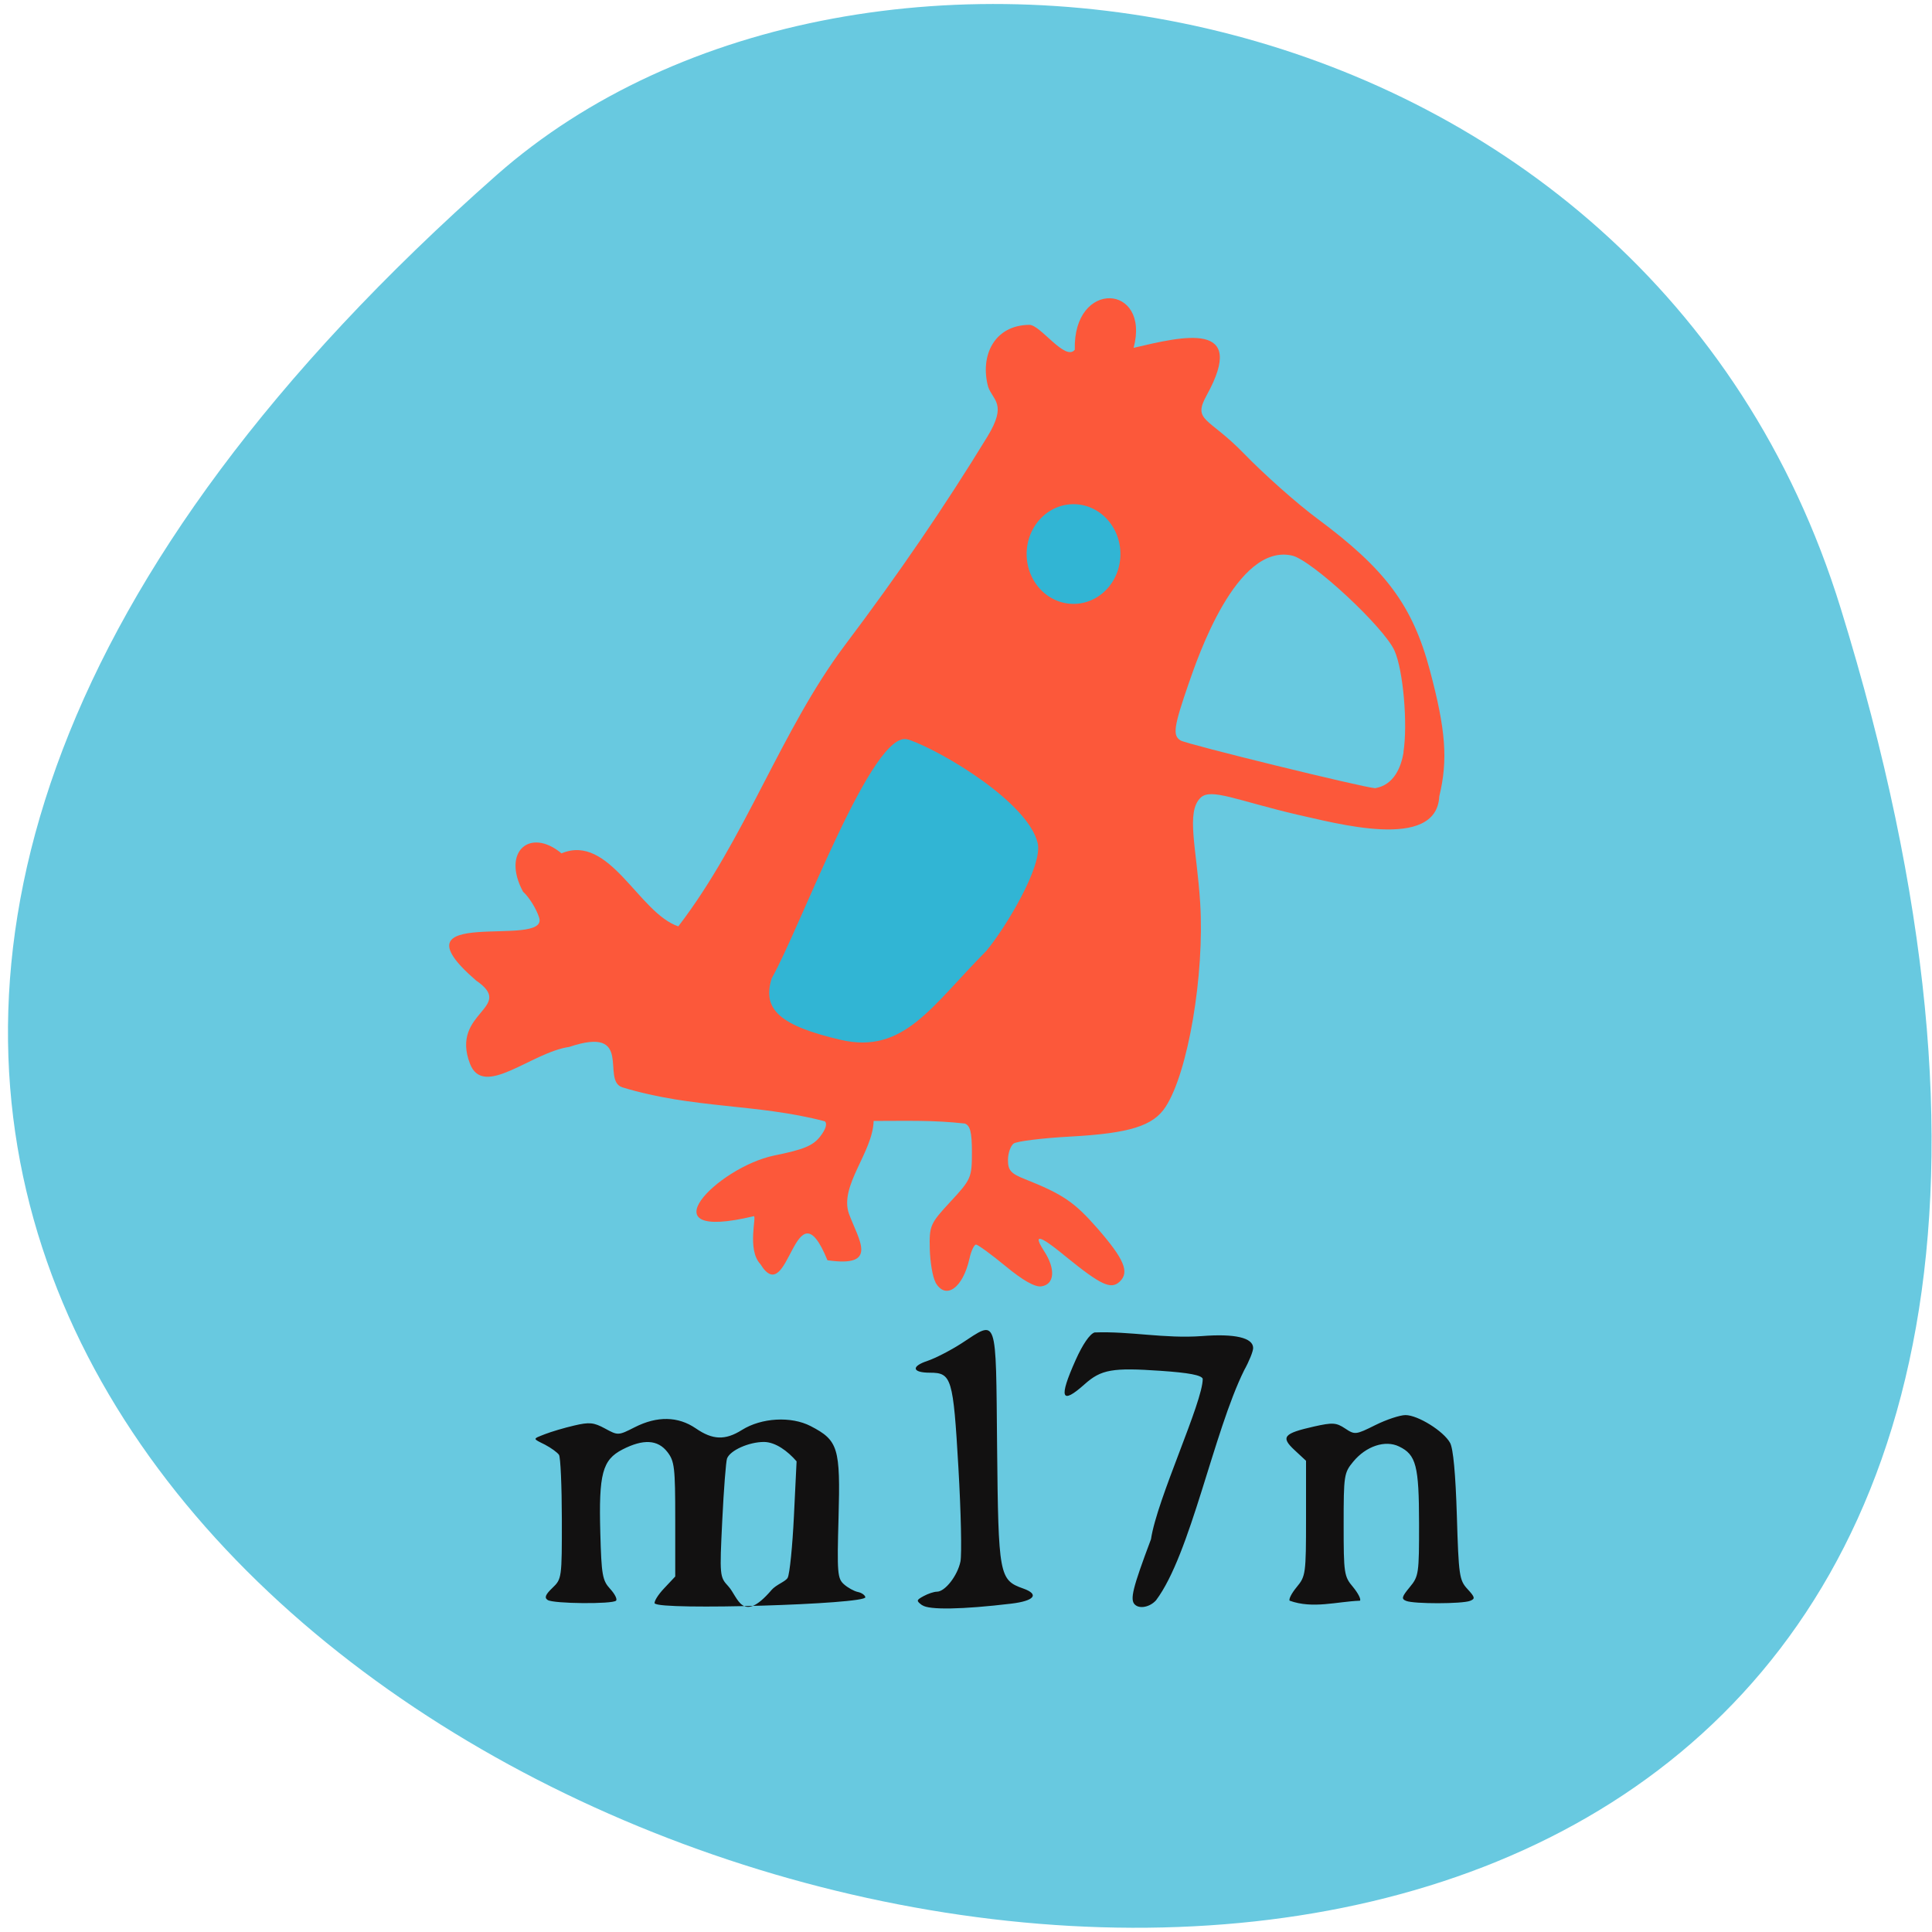<svg xmlns="http://www.w3.org/2000/svg" viewBox="0 0 256 256"><path d="m 243.9 80.6 c 95.8 309.9 -418.7 154.9 -178.1 -57.4 48.2 -42.54 152.3 -26.2 178.1 57.4" style="fill:#31b5d4;fill-opacity:0.73"/><g transform="matrix(0.8 0 0 0.751 28.44 13.47)"><path d="m 117.2 265.3 c -1.02 -0.8 -1 -0.91 0.24 -1.63 0.73 -0.42 1.71 -0.77 2.19 -0.77 1.35 0 3.41 -2.81 3.9 -5.32 0.24 -1.25 0.09 -8.72 -0.34 -16.61 -0.86 -15.81 -1.12 -16.71 -4.72 -16.71 -2.94 0 -3.16 -1.11 -0.41 -2.08 1.29 -0.46 3.83 -1.85 5.65 -3.1 6 -4.16 5.68 -5.27 5.89 18.26 0.21 22.72 0.35 23.5 4.33 25 2.72 1.03 1.86 2.18 -2 2.67 -8.1 1.03 -13.64 1.13 -14.72 0.27 z m -44.3 -0.27 c -0.19 -0.33 0.5 -1.54 1.53 -2.7 l 1.86 -2.11 v -10.1 c 0 -9.17 -0.12 -10.24 -1.3 -11.87 -1.59 -2.19 -4 -2.33 -7.46 -0.43 -3.31 1.83 -3.92 4.28 -3.65 14.7 0.19 7.45 0.35 8.39 1.62 9.87 0.78 0.9 1.22 1.83 0.99 2.09 -0.59 0.64 -10.36 0.55 -11.32 -0.11 -0.59 -0.4 -0.39 -0.95 0.78 -2.14 1.55 -1.58 1.57 -1.75 1.56 -12.16 -0.01 -5.81 -0.22 -10.89 -0.47 -11.31 -0.25 -0.41 -1.3 -1.23 -2.34 -1.81 -2.04 -1.09 -2.09 -0.97 0 -1.84 1.03 -0.43 3.21 -1.12 4.83 -1.52 2.54 -0.64 3.26 -0.56 5.13 0.52 2.15 1.25 2.2 1.25 4.93 -0.23 3.7 -2 7.16 -1.94 10.1 0.2 2.8 2.06 4.87 2.14 7.64 0.29 3.24 -2.17 8.17 -2.47 11.4 -0.68 4.56 2.52 4.93 3.82 4.61 16.1 -0.26 9.8 -0.18 10.78 0.89 11.8 0.64 0.61 1.68 1.22 2.3 1.36 0.62 0.13 1.18 0.54 1.25 0.92 0.23 1.26 -34.1 2.35 -34.85 1.1 z m 19.31 -2.4 c 0.83 -1.02 2.39 -1.52 2.71 -2.2 0.33 -0.68 0.79 -5.58 1.03 -10.89 l 0.44 -9.64 c -1.49 -1.83 -3.49 -3.4 -5.4 -3.42 -2.5 0 -5.61 1.48 -6.12 2.92 -0.18 0.51 -0.54 5.42 -0.79 10.9 -0.45 9.8 -0.43 9.99 0.99 11.63 1.66 1.91 2.24 6.76 7.14 0.71 z m 60.2 2.54 c -0.83 -0.9 -0.37 -2.87 2.68 -11.53 0.99 -7.08 8.6 -24.2 8.57 -28.31 -0.23 -0.64 -2.3 -1.06 -6.95 -1.4 -8 -0.59 -9.87 -0.25 -12.63 2.38 -3.87 3.68 -4.3 2.46 -1.48 -4.26 1.16 -2.77 2.34 -4.61 3.14 -4.89 5.97 -0.24 11.55 1.12 17.77 0.64 5.46 -0.46 8.5 0.29 8.5 2.1 0 0.6 -0.67 2.36 -1.48 3.91 -5.11 11 -8.87 32.48 -14.6 40.6 -1.01 1.21 -2.75 1.58 -3.52 0.75 z m 25.66 -0.66 c -0.22 -0.24 0.3 -1.33 1.15 -2.42 1.49 -1.92 1.55 -2.33 1.55 -12.14 v -10.15 l -1.91 -1.89 c -2.32 -2.3 -1.82 -2.94 3.22 -4.15 3.1 -0.74 3.69 -0.7 5.16 0.34 1.61 1.14 1.76 1.13 5 -0.59 1.84 -0.98 4.1 -1.77 5 -1.77 2.05 0 6.31 2.82 7.39 4.9 0.52 0.99 0.91 5.52 1.12 12.83 0.3 10.62 0.41 11.4 1.76 12.96 1.26 1.46 1.31 1.72 0.42 2.09 -1.31 0.54 -9.26 0.56 -10.56 0.01 -0.84 -0.35 -0.76 -0.71 0.57 -2.42 1.5 -1.93 1.56 -2.38 1.55 -11.28 -0.01 -10.14 -0.48 -12.1 -3.31 -13.55 -2.29 -1.19 -5.47 -0.07 -7.6 2.69 -1.52 1.96 -1.58 2.39 -1.58 11.1 0 8.63 0.07 9.14 1.55 11 0.85 1.1 1.37 2.19 1.15 2.42 -3.81 0.15 -7.8 1.48 -11.64 0 z" style="fill:#121111"/><path d="m 119.4 208.3 c -0.47 -0.88 -0.89 -3.52 -0.95 -5.88 -0.09 -4.1 0.06 -4.47 3.44 -8.35 3.4 -3.9 3.54 -4.25 3.54 -8.69 0 -3.53 -0.28 -4.74 -1.18 -5.08 -5.34 -0.63 -9.5 -0.46 -15.1 -0.46 -0.13 5.54 -5.71 11.43 -4.09 16.37 1.63 4.7 5 9.53 -3.56 8.21 -5.43 -14.21 -6.34 8.95 -11.1 0.69 -2.3 -2.58 -0.53 -8.71 -1.12 -8.46 -18.37 4.7 -6 -8.64 3.41 -10.71 4.89 -1.06 6.38 -1.71 7.59 -3.33 0.93 -1.26 1.23 -2.28 0.79 -2.7 -11.2 -3.15 -21.77 -2.18 -33.55 -6 -3.59 -1.25 2.03 -11 -8.78 -7.13 -6.29 0.95 -14.21 9.18 -16.45 2.96 -3.31 -9.18 7.67 -9.82 1.02 -14.67 -14.8 -13.6 12.13 -5.48 10.44 -11.1 -0.47 -1.57 -1.67 -3.63 -2.67 -4.58 -3.58 -7.1 1.19 -11.37 6.37 -6.76 7.97 -3.57 12.79 10.55 19.35 12.88 11.13 -15.46 16.99 -34.55 27.57 -49.58 8.87 -12.53 16.57 -24.53 23.62 -36.82 3.33 -5.81 0.93 -6.35 0.13 -8.79 -1.39 -5.44 0.97 -10.89 6.83 -10.94 1.84 0 5.96 6.5 7.52 4.39 -0.31 -12.5 12.58 -11.61 9.74 -0.33 8.17 -2.05 18.97 -4.87 12.1 8.37 -2.38 4.6 0.3 3.82 6.15 10.25 3.38 3.72 8.85 8.89 12.16 11.5 11.32 8.94 15.78 15.31 18.64 26.69 2.66 10.57 3.04 15.9 1.58 22.32 -0.45 9.77 -17.33 4.66 -23.57 3.22 -9.86 -2.46 -14.23 -4.72 -15.94 -3 -2.52 2.53 -0.65 9 -0.09 18.64 0.73 12.61 -2 29.84 -5.74 35.94 -2.05 3.36 -5.98 4.66 -15.79 5.23 -4.64 0.27 -8.86 0.83 -9.37 1.23 -0.51 0.41 -0.94 1.72 -0.94 2.92 0 1.8 0.48 2.38 2.81 3.36 6.26 2.65 8.21 4.06 11.97 8.64 4.48 5.47 5.39 7.77 3.73 9.44 -1.44 1.45 -3.08 0.64 -8.89 -4.38 -2.28 -2 -6.33 -5.44 -3.65 -1.03 1.96 3.19 1.76 5.93 -0.46 6.25 -1.05 0.15 -3.06 -1.06 -5.91 -3.57 -2.38 -2.09 -4.58 -3.8 -4.89 -3.8 -0.31 0 -0.8 1.1 -1.08 2.44 -1.09 5.25 -3.95 7.4 -5.64 4.23 z m 77.5 -93.5 c 0.74 -4.99 -0.03 -14.47 -1.47 -17.92 -1.71 -4.11 -13.6 -15.9 -16.93 -16.78 -9.29 -2.31 -15.75 18.27 -17.1 22.35 -2.56 7.88 -2.77 9.39 -1.39 10.27 1.03 0.66 30.1 8.26 32.2 8.41 3.11 -0.55 4.3 -3.67 4.72 -6.34 z" style="fill:#fc583a"/></g><g style="fill:#31b5d4"><path d="m 120.4 98 c 4.62 1.62 15.86 8.39 17.1 13.73 0.7 2.99 -4.25 11.2 -6.8 14.26 -7.31 7.37 -10.93 13.72 -19.29 11.8 -8 -1.87 -10.48 -4 -9.15 -8.17 3.88 -6.86 13.48 -33.4 18.1 -31.61 z"/><path d="m 148.8 77.89 a 7.71 9.25 0 1 1 -15.42 0 7.71 9.25 0 1 1 15.42 0 z" transform="matrix(0.806 0 0 0.714 28.53 17.8)"/></g></svg>